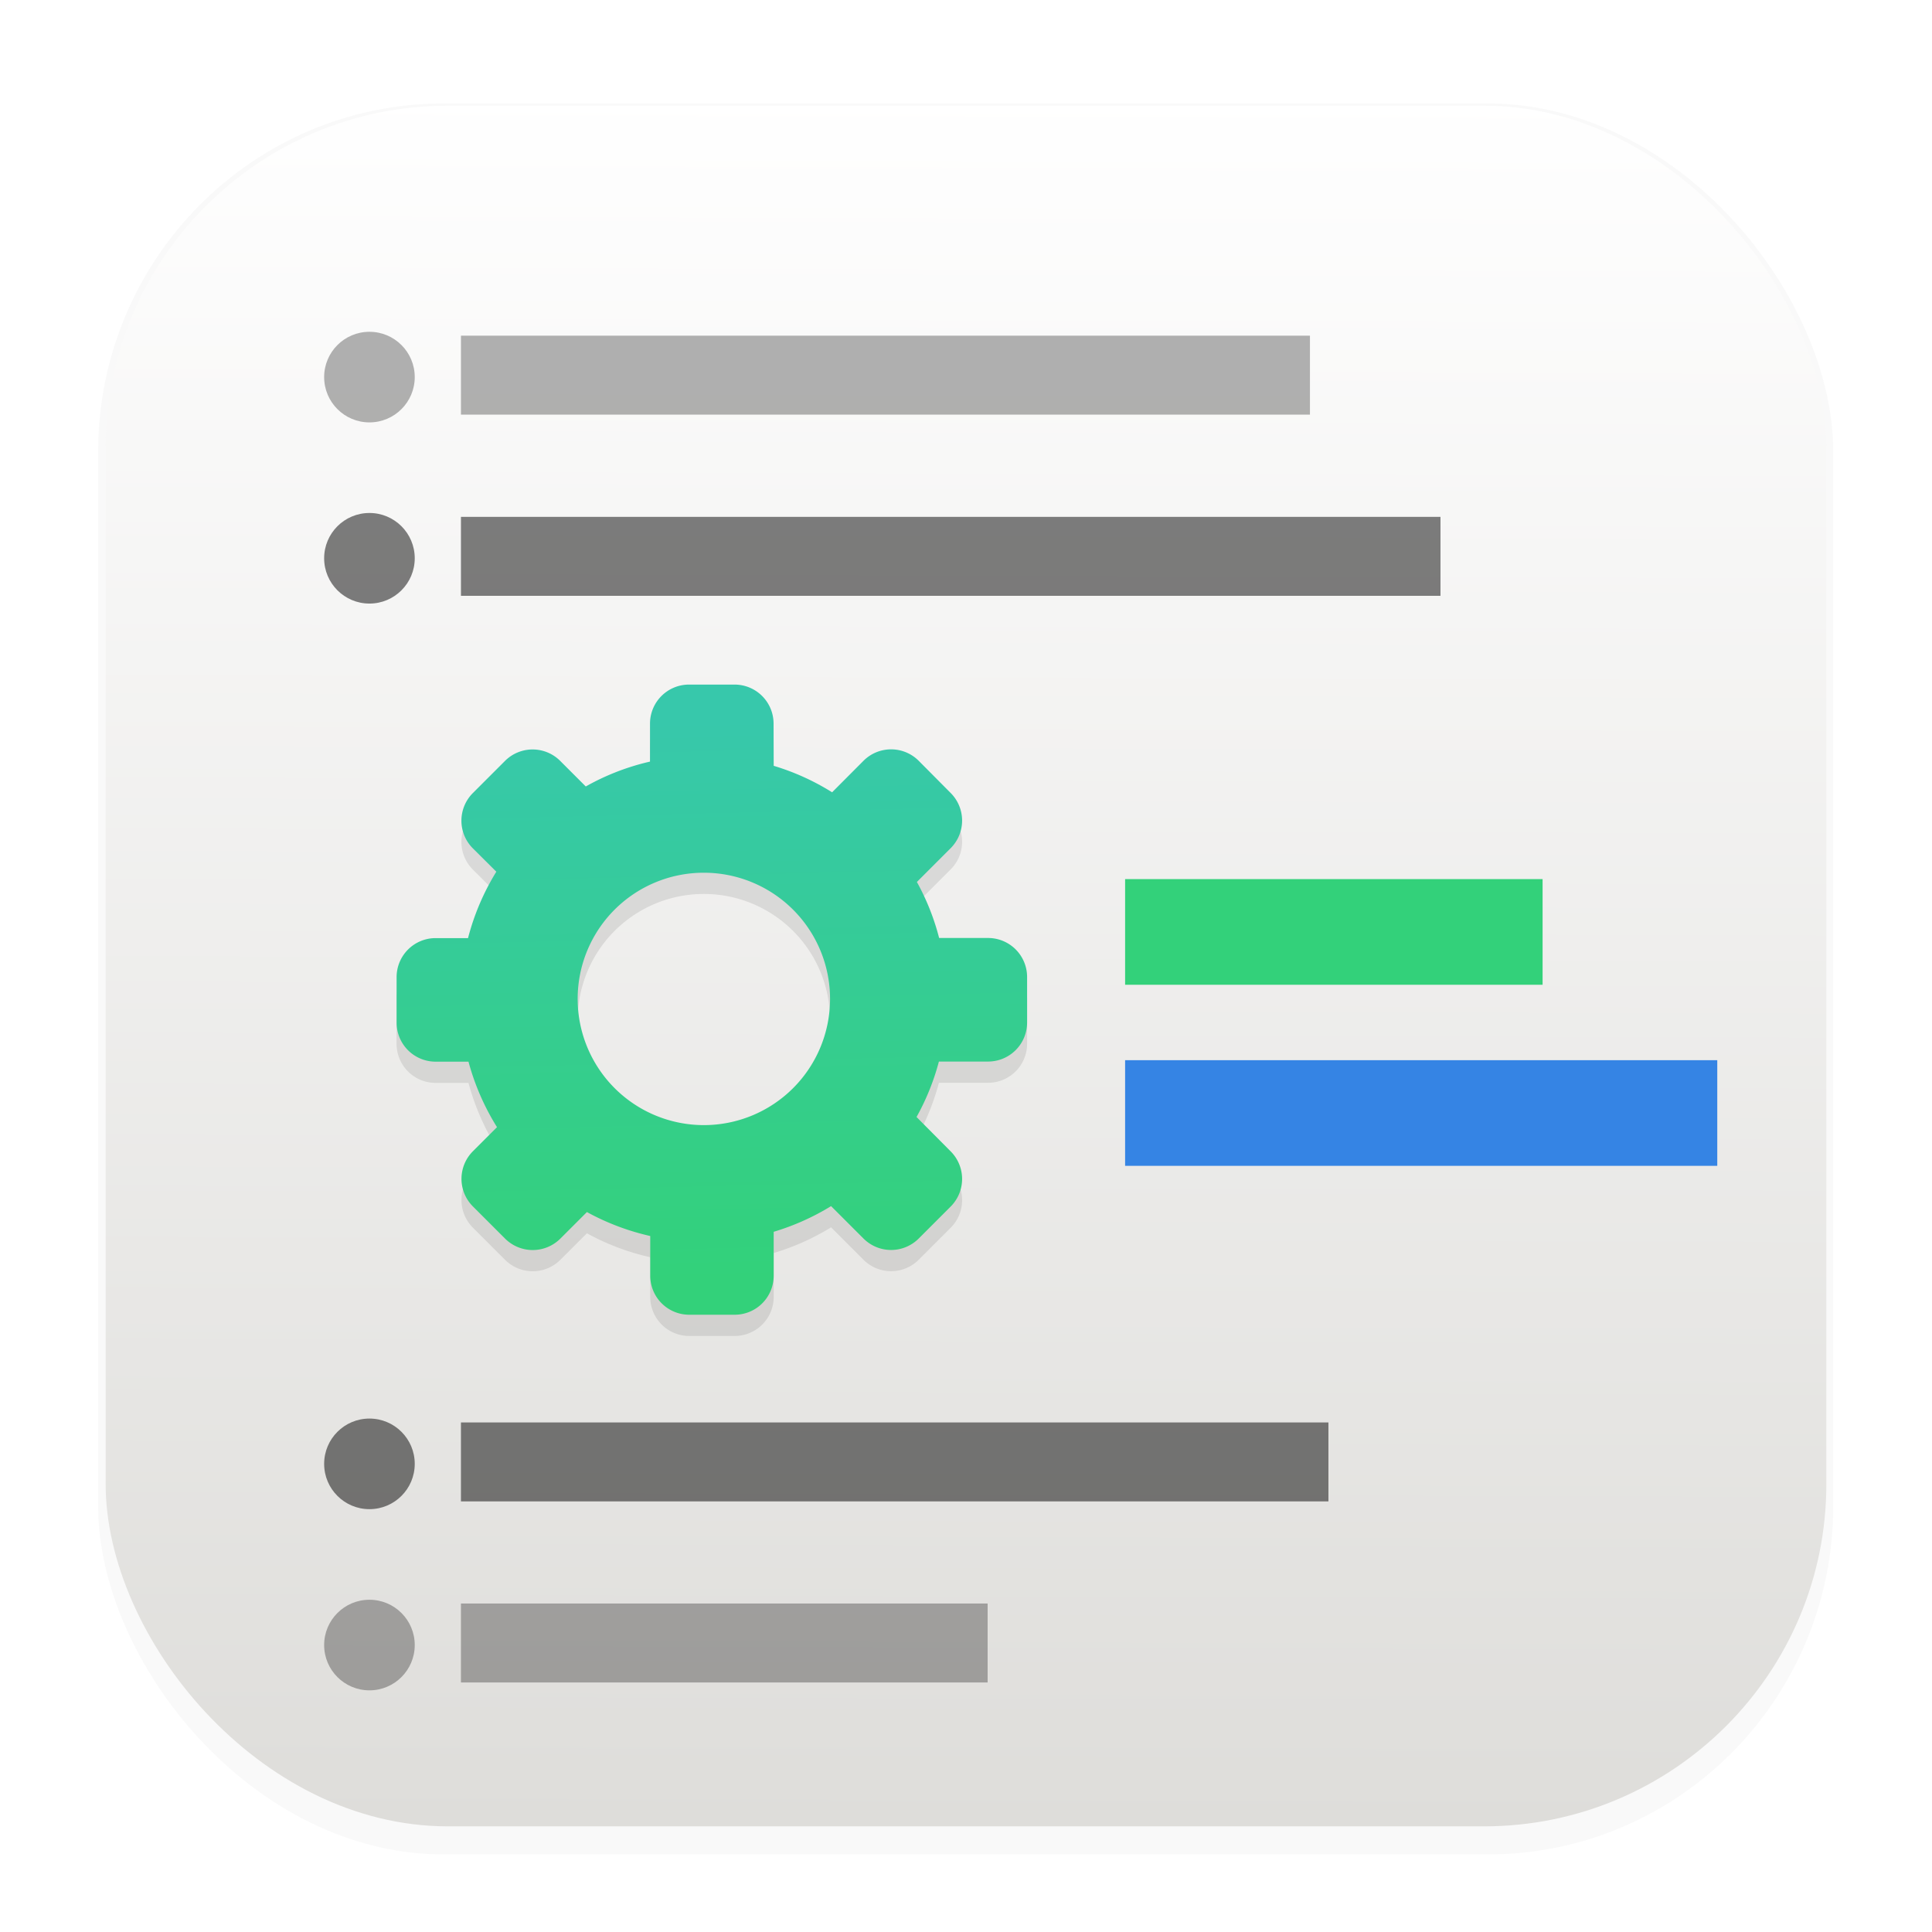 <svg width="64" height="64" version="1.1" viewBox="0 0 16.933 16.933" xmlns="http://www.w3.org/2000/svg">
 <defs>
  <filter id="filter1178" x="-.048" y="-.048" width="1.096" height="1.096" color-interpolation-filters="sRGB">
   <feGaussianBlur stdDeviation="0.307"/>
  </filter>
  <linearGradient id="linearGradient1340" x1="8.355" x2="8.4" y1="16.007" y2=".794" gradientUnits="userSpaceOnUse">
   <stop stop-color="#deddda" offset="0"/>
   <stop stop-color="#ffffff" offset="1"/>
  </linearGradient>
  <linearGradient id="linearGradient1424-9" x1="30.251" x2="30.458" y1="-6.316" y2="2.527" gradientTransform="matrix(.554 0 0 .554 -10.477 9.809)" gradientUnits="userSpaceOnUse">
   <stop stop-color="#37c8ab" offset="0"/>
   <stop stop-color="#33d17a" offset="1"/>
  </linearGradient>
  <filter id="filter1790" x="-.058" y="-.058" width="1.116" height="1.116" color-interpolation-filters="sRGB">
   <feGaussianBlur stdDeviation="0.133"/>
  </filter>
 </defs>
 <g stroke-linecap="round" stroke-linejoin="round">
  <rect transform="matrix(.991 0 0 1 .073 .002)" x=".794" y=".905" width="15.346" height="15.346" rx="3.053" ry="3.053" fill="#000000" filter="url(#filter1178)" opacity=".15" stroke-width="1.249" style="mix-blend-mode:normal"/>
  <rect x=".926" y=".926" width="15.081" height="15.081" rx="3" ry="3" fill="url(#linearGradient1340)" stroke-width="1.227"/>
  <rect x=".012" y=".006" width="16.924" height="16.927" fill="none" opacity=".15" stroke-width="1.052"/>
 </g>
 <path class="cls-1" d="m6.781 6.898a2.107 2.107 0 0 1 0.512 0.232l0.276-0.277a0.342 0.342 0 0 1 0.482 0l0.282 0.284a0.342 0.342 0 0 1 0 0.482l-0.297 0.297a2.095 2.095 0 0 1 0.195 0.491h0.428a0.342 0.342 0 0 1 0.343 0.342v0.4a0.342 0.342 0 0 1-0.341 0.341h-0.432a2.105 2.105 0 0 1-0.196 0.486l0.3 0.302a0.342 0.342 0 0 1 0 0.482l-0.282 0.282a0.342 0.342 0 0 1-0.482 0l-0.285-0.285a2.123 2.123 0 0 1-0.503 0.225v0.386a0.342 0.342 0 0 1-0.341 0.341h-0.4a0.342 0.342 0 0 1-0.341-0.341v-0.349a2.13 2.13 0 0 1-0.555-0.21l-0.234 0.234a0.343 0.343 0 0 1-0.482 0l-0.284-0.284a0.342 0.342 0 0 1 0-0.482l0.212-0.212a2.13 2.13 0 0 1-0.25-0.574h-0.289a0.342 0.342 0 0 1-0.341-0.341v-0.4a0.342 0.342 0 0 1 0.341-0.342h0.285a2.122 2.122 0 0 1 0.248-0.582l-0.207-0.206a0.343 0.343 0 0 1 0-0.482l0.284-0.284a0.342 0.342 0 0 1 0.482 0l0.225 0.225a2.095 2.095 0 0 1 0.563-0.218v-0.334a0.342 0.342 0 0 1 0.342-0.341h0.4a0.342 0.342 0 0 1 0.341 0.341zm-0.612 0.937a1.106 1.106 0 1 1-1.106 1.105 1.105 1.105 0 0 1 1.106-1.105z" fill="#000000" fill-rule="evenodd" filter="url(#filter1790)" opacity=".312" stroke-width=".045"/>
 <path class="cls-1" d="m6.781 6.712a2.107 2.107 0 0 1 0.512 0.232l0.276-0.277a0.342 0.342 0 0 1 0.482 0l0.282 0.284a0.342 0.342 0 0 1 0 0.482l-0.297 0.297a2.095 2.095 0 0 1 0.195 0.491h0.428a0.342 0.342 0 0 1 0.343 0.342v0.4a0.342 0.342 0 0 1-0.341 0.341h-0.432a2.105 2.105 0 0 1-0.196 0.486l0.3 0.302a0.342 0.342 0 0 1 0 0.482l-0.282 0.282a0.342 0.342 0 0 1-0.482 0l-0.285-0.285a2.123 2.123 0 0 1-0.503 0.225v0.386a0.342 0.342 0 0 1-0.341 0.341h-0.4a0.342 0.342 0 0 1-0.341-0.341v-0.349a2.13 2.13 0 0 1-0.555-0.21l-0.234 0.234a0.343 0.343 0 0 1-0.482 0l-0.284-0.284a0.342 0.342 0 0 1 0-0.482l0.212-0.212a2.13 2.13 0 0 1-0.25-0.574h-0.289a0.342 0.342 0 0 1-0.341-0.341v-0.4a0.342 0.342 0 0 1 0.341-0.342h0.285a2.122 2.122 0 0 1 0.248-0.582l-0.207-0.206a0.343 0.343 0 0 1 0-0.482l0.284-0.284a0.342 0.342 0 0 1 0.482 0l0.225 0.225a2.095 2.095 0 0 1 0.563-0.218v-0.334a0.342 0.342 0 0 1 0.342-0.341h0.4a0.342 0.342 0 0 1 0.341 0.341zm-0.612 0.937a1.106 1.106 0 1 1-1.106 1.105 1.105 1.105 0 0 1 1.106-1.105z" fill="url(#linearGradient1424-9)" fill-rule="evenodd" stroke-width=".045"/>
 <g fill="#000000">
  <g opacity=".3">
   <rect x="4.04" y="2.942" width="7.441" height=".692" opacity="1" stroke-width=".86"/>
   <circle cx="3.238" cy="3.305" r=".397" fill-rule="evenodd" stroke-width=".288"/>
  </g>
  <rect x="4.04" y="4.53" width="8.585" height=".692" opacity=".5" stroke-width=".923"/>
  <circle cx="3.238" cy="4.893" r=".397" fill-rule="evenodd" opacity=".5" stroke-width=".288"/>
  <rect x="4.04" y="12.467" width="7.603" height=".692" opacity=".5" stroke-width=".869"/>
  <circle cx="3.238" cy="12.83" r=".397" fill-rule="evenodd" opacity=".5" stroke-width=".288"/>
  <rect x="4.04" y="14.054" width="4.616" height=".692" opacity=".3" stroke-width=".677"/>
  <circle cx="3.238" cy="14.418" r=".397" fill-rule="evenodd" opacity=".3" stroke-width=".288"/>
 </g>
 <rect x="9.861" y="9.292" width="5.19" height=".926" fill="#3584e4" stroke-width=".831"/>
 <rect x="9.861" y="7.705" width="3.659" height=".926" fill="#33d17a" stroke-width=".697"/>
</svg>
